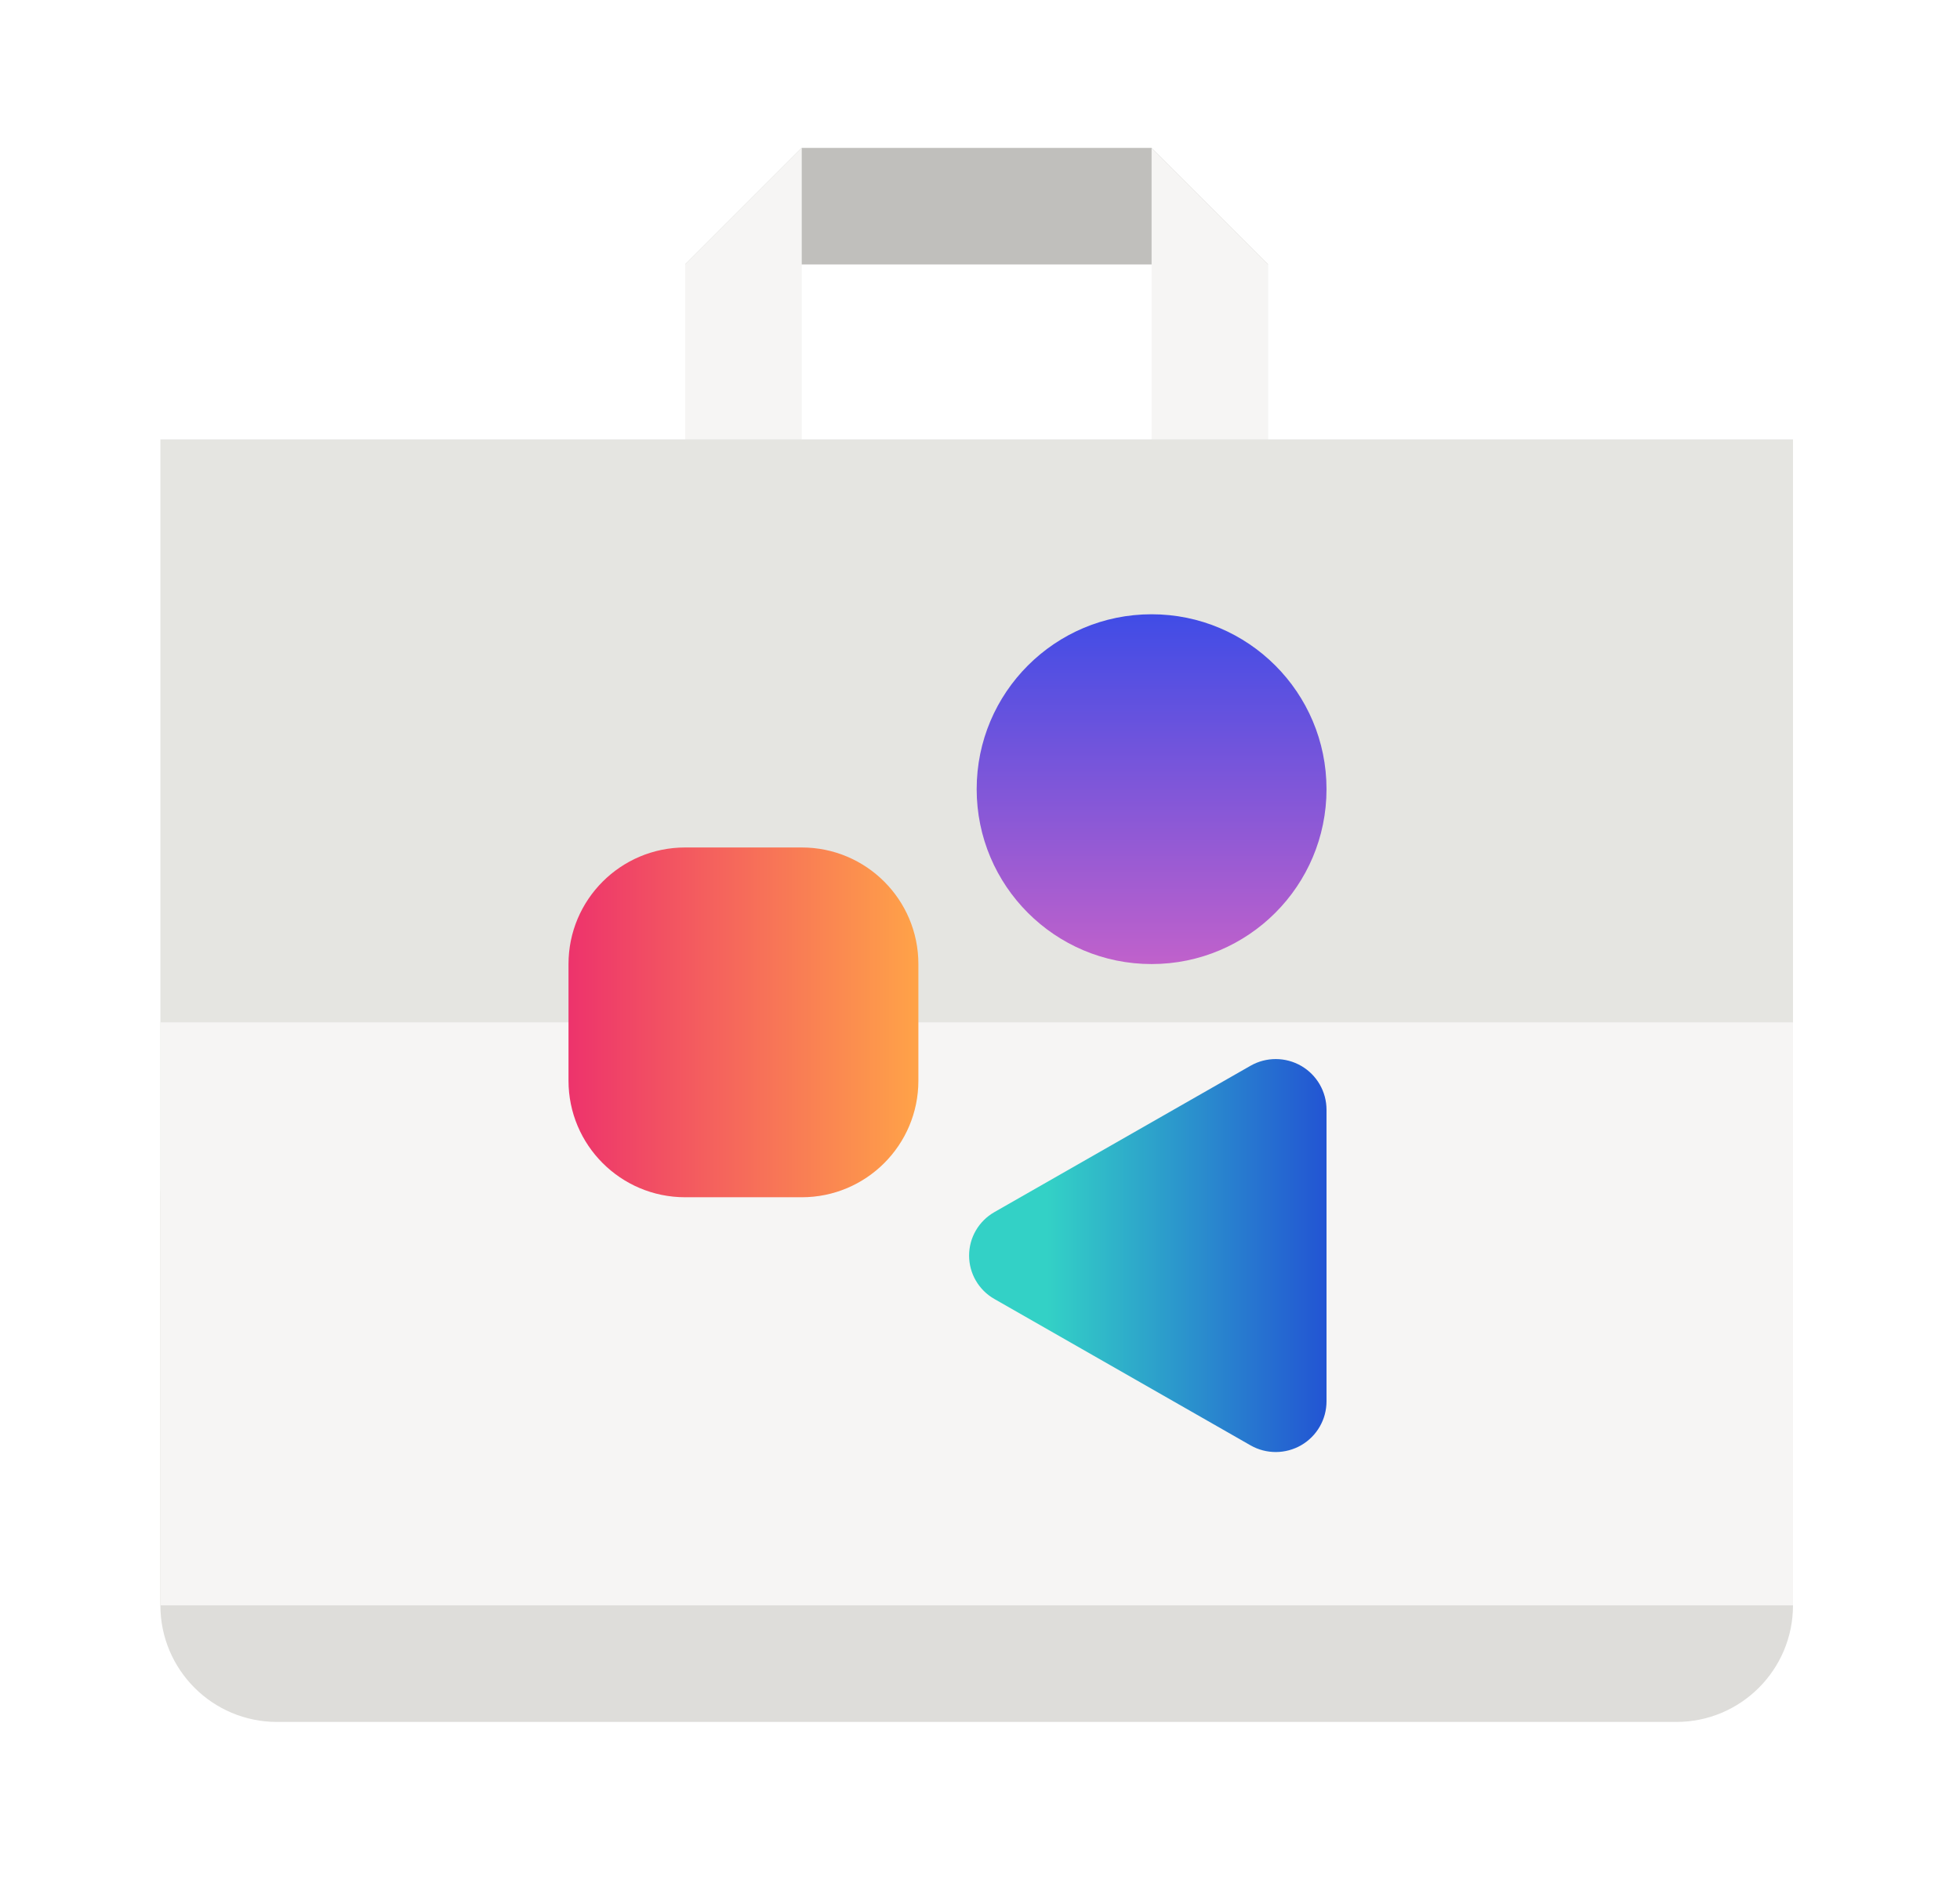 <svg width="53" height="51" viewBox="0 0 53 51" fill="none" xmlns="http://www.w3.org/2000/svg">
<g filter="url(#filter0_d_32_1948)">
<path d="M18.527 3.153L21.68 0H31.14L34.294 3.153H18.527Z" fill="#C0BFBC"/>
<path d="M21.68 0L18.527 3.153V9.46H21.68V0Z" fill="#F6F5F4"/>
<path d="M31.14 0L34.294 3.153V9.46H31.14V0Z" fill="#F6F5F4"/>
<path d="M7.49 25.227H45.33C47.072 25.227 48.484 26.639 48.484 28.38V39.417C48.484 41.158 47.072 42.57 45.33 42.57H7.49C5.749 42.57 4.337 41.158 4.337 39.417V28.38C4.337 26.639 5.749 25.227 7.49 25.227Z" fill="#DEDDDA"/>
<path d="M4.337 7.883H48.484V39.417H4.337V7.883Z" fill="#E5E5E1"/>
<path d="M4.337 23.65H48.484V39.417H4.337V23.65Z" fill="#F6F5F4"/>
<path d="M18.527 18.92H21.68C23.422 18.92 24.834 20.332 24.834 22.073V25.227C24.834 26.968 23.422 28.38 21.68 28.38H18.527C16.785 28.38 15.373 26.968 15.373 25.227V22.073C15.373 20.332 16.785 18.92 18.527 18.92Z" fill="url(#paint0_linear_32_1948)"/>
<path d="M31.14 22.073C28.527 22.073 26.41 19.956 26.41 17.343C26.41 14.73 28.527 12.613 31.14 12.613C33.753 12.613 35.87 14.73 35.87 17.343C35.87 19.956 33.753 22.073 31.14 22.073Z" fill="url(#paint1_linear_32_1948)"/>
<path d="M33.816 24.823L26.887 28.783C26.466 29.024 26.205 29.472 26.205 29.957C26.205 30.442 26.466 30.89 26.887 31.13L33.816 35.09C34.241 35.333 34.763 35.33 35.187 35.085C35.61 34.839 35.87 34.388 35.87 33.898V26.015C35.87 25.525 35.61 25.074 35.187 24.828C34.763 24.583 34.241 24.58 33.816 24.823Z" fill="url(#paint2_linear_32_1948)"/>
</g>
<defs>
<filter id="filter0_d_32_1948" x="0.337" y="0" width="52.147" height="50.57" filterUnits="userSpaceOnUse" color-interpolation-filters="sRGB">
<feFlood flood-opacity="0" result="BackgroundImageFix"/>
<feColorMatrix in="SourceAlpha" type="matrix" values="0 0 0 0 0 0 0 0 0 0 0 0 0 0 0 0 0 0 127 0" result="hardAlpha"/>
<feOffset dy="4"/>
<feGaussianBlur stdDeviation="2"/>
<feComposite in2="hardAlpha" operator="out"/>
<feColorMatrix type="matrix" values="0 0 0 0 0 0 0 0 0 0 0 0 0 0 0 0 0 0 0.15 0"/>
<feBlend mode="normal" in2="BackgroundImageFix" result="effect1_dropShadow_32_1948"/>
<feBlend mode="normal" in="SourceGraphic" in2="effect1_dropShadow_32_1948" result="shape"/>
</filter>
<linearGradient id="paint0_linear_32_1948" x1="15.373" y1="23.65" x2="24.834" y2="23.65" gradientUnits="userSpaceOnUse">
<stop stop-color="#ED336C"/>
<stop offset="1" stop-color="#FFA348"/>
</linearGradient>
<linearGradient id="paint1_linear_32_1948" x1="31.14" y1="12.613" x2="31.14" y2="22.073" gradientUnits="userSpaceOnUse">
<stop stop-color="#404CE6"/>
<stop offset="1" stop-color="#C061CB"/>
</linearGradient>
<linearGradient id="paint2_linear_32_1948" x1="28.322" y1="29.957" x2="38.731" y2="29.957" gradientUnits="userSpaceOnUse">
<stop stop-color="#33D1C6"/>
<stop offset="1" stop-color="#1C25D8"/>
</linearGradient>
</defs>
</svg>
